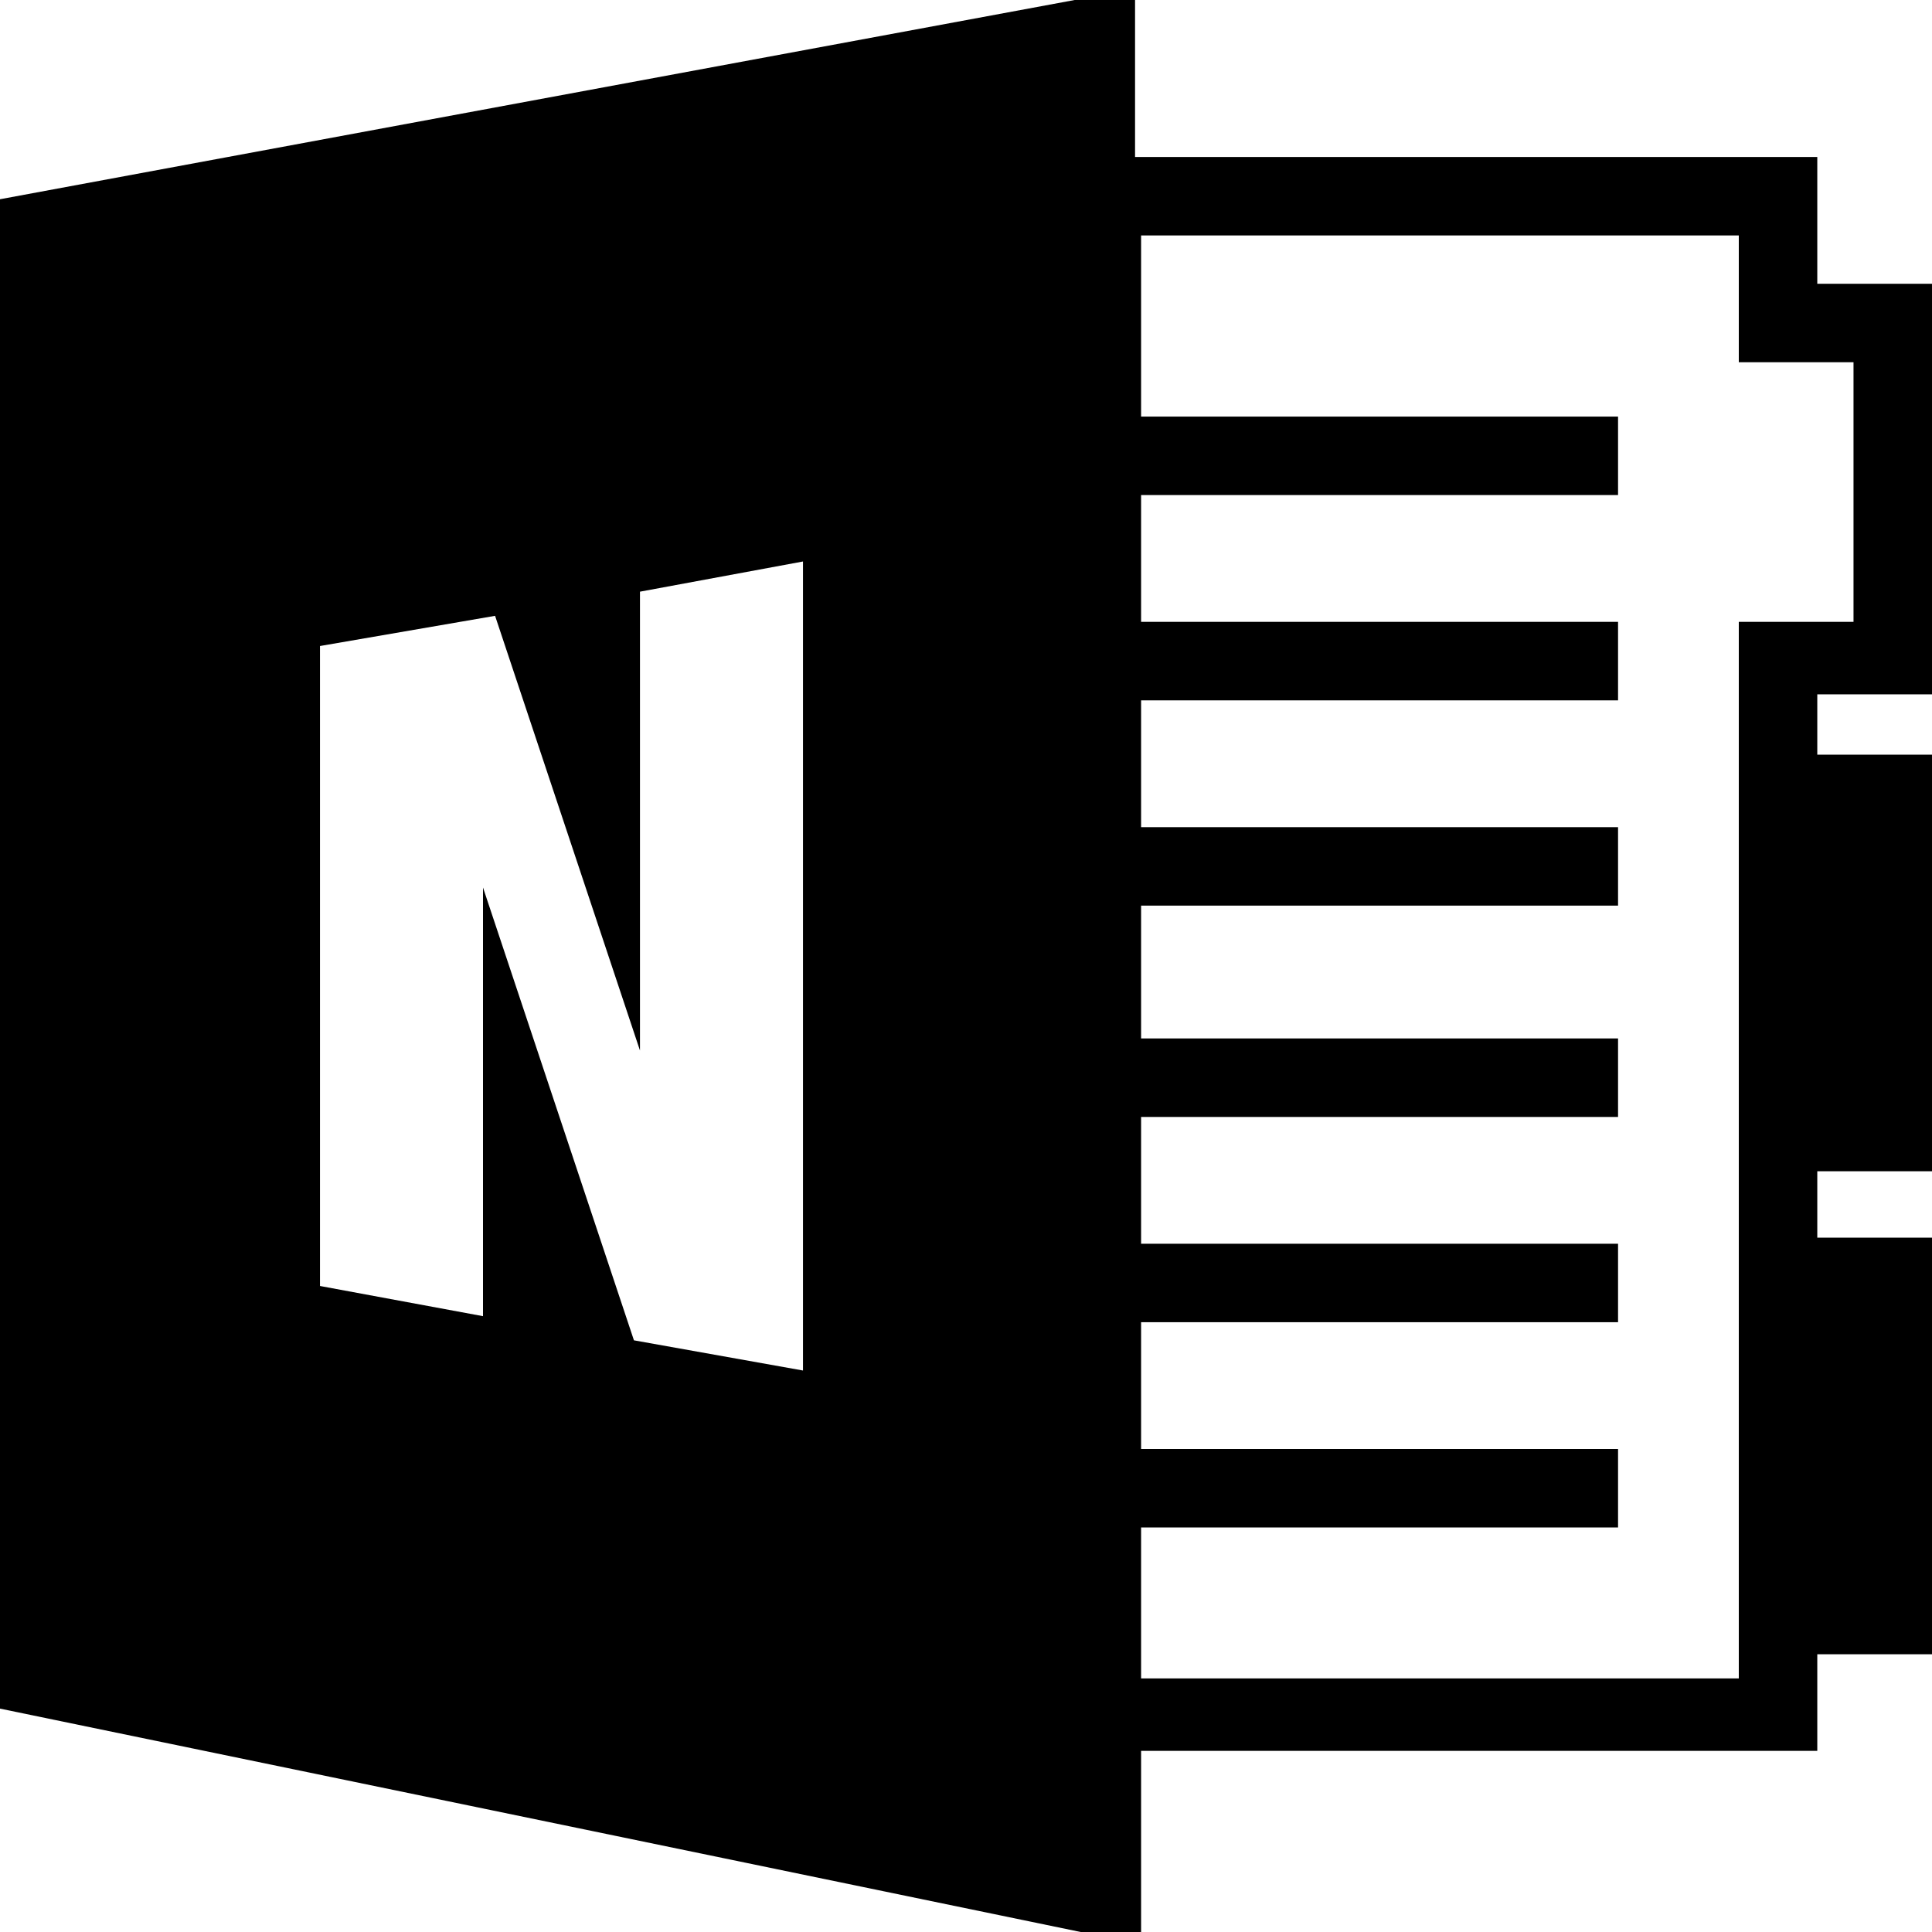 <svg xml:space="preserve" viewBox="0 0 32 32" xmlns="http://www.w3.org/2000/svg"><g id="icon">
  <path d="M30.1 4.7V2.6H18.8V0h-1L0 3.3v25L17.9 32h1v-3h11.2V27.4H32v-6.9h-1.9v-1.1H32v-6.9h-1.9v-1H32V4.7zm-16.8 18-2.8-.5L8 14.7v7.1l-2.7-.5V10.7l2.9-.5 2.4 7.2V9.8l2.7-.5zm17.4-12.4h-1.9v17.5h-9.9v-2.5h7.9V24h-7.9v-2.1h7.9v-1.3h-7.9v-2.1h7.9v-1.3h-7.9V15h7.9v-1.3h-7.9v-2.1h7.9v-1.3h-7.9V8.2h7.9V6.9h-7.9v-3h9.9V6h1.9z"/>
</g></svg>
